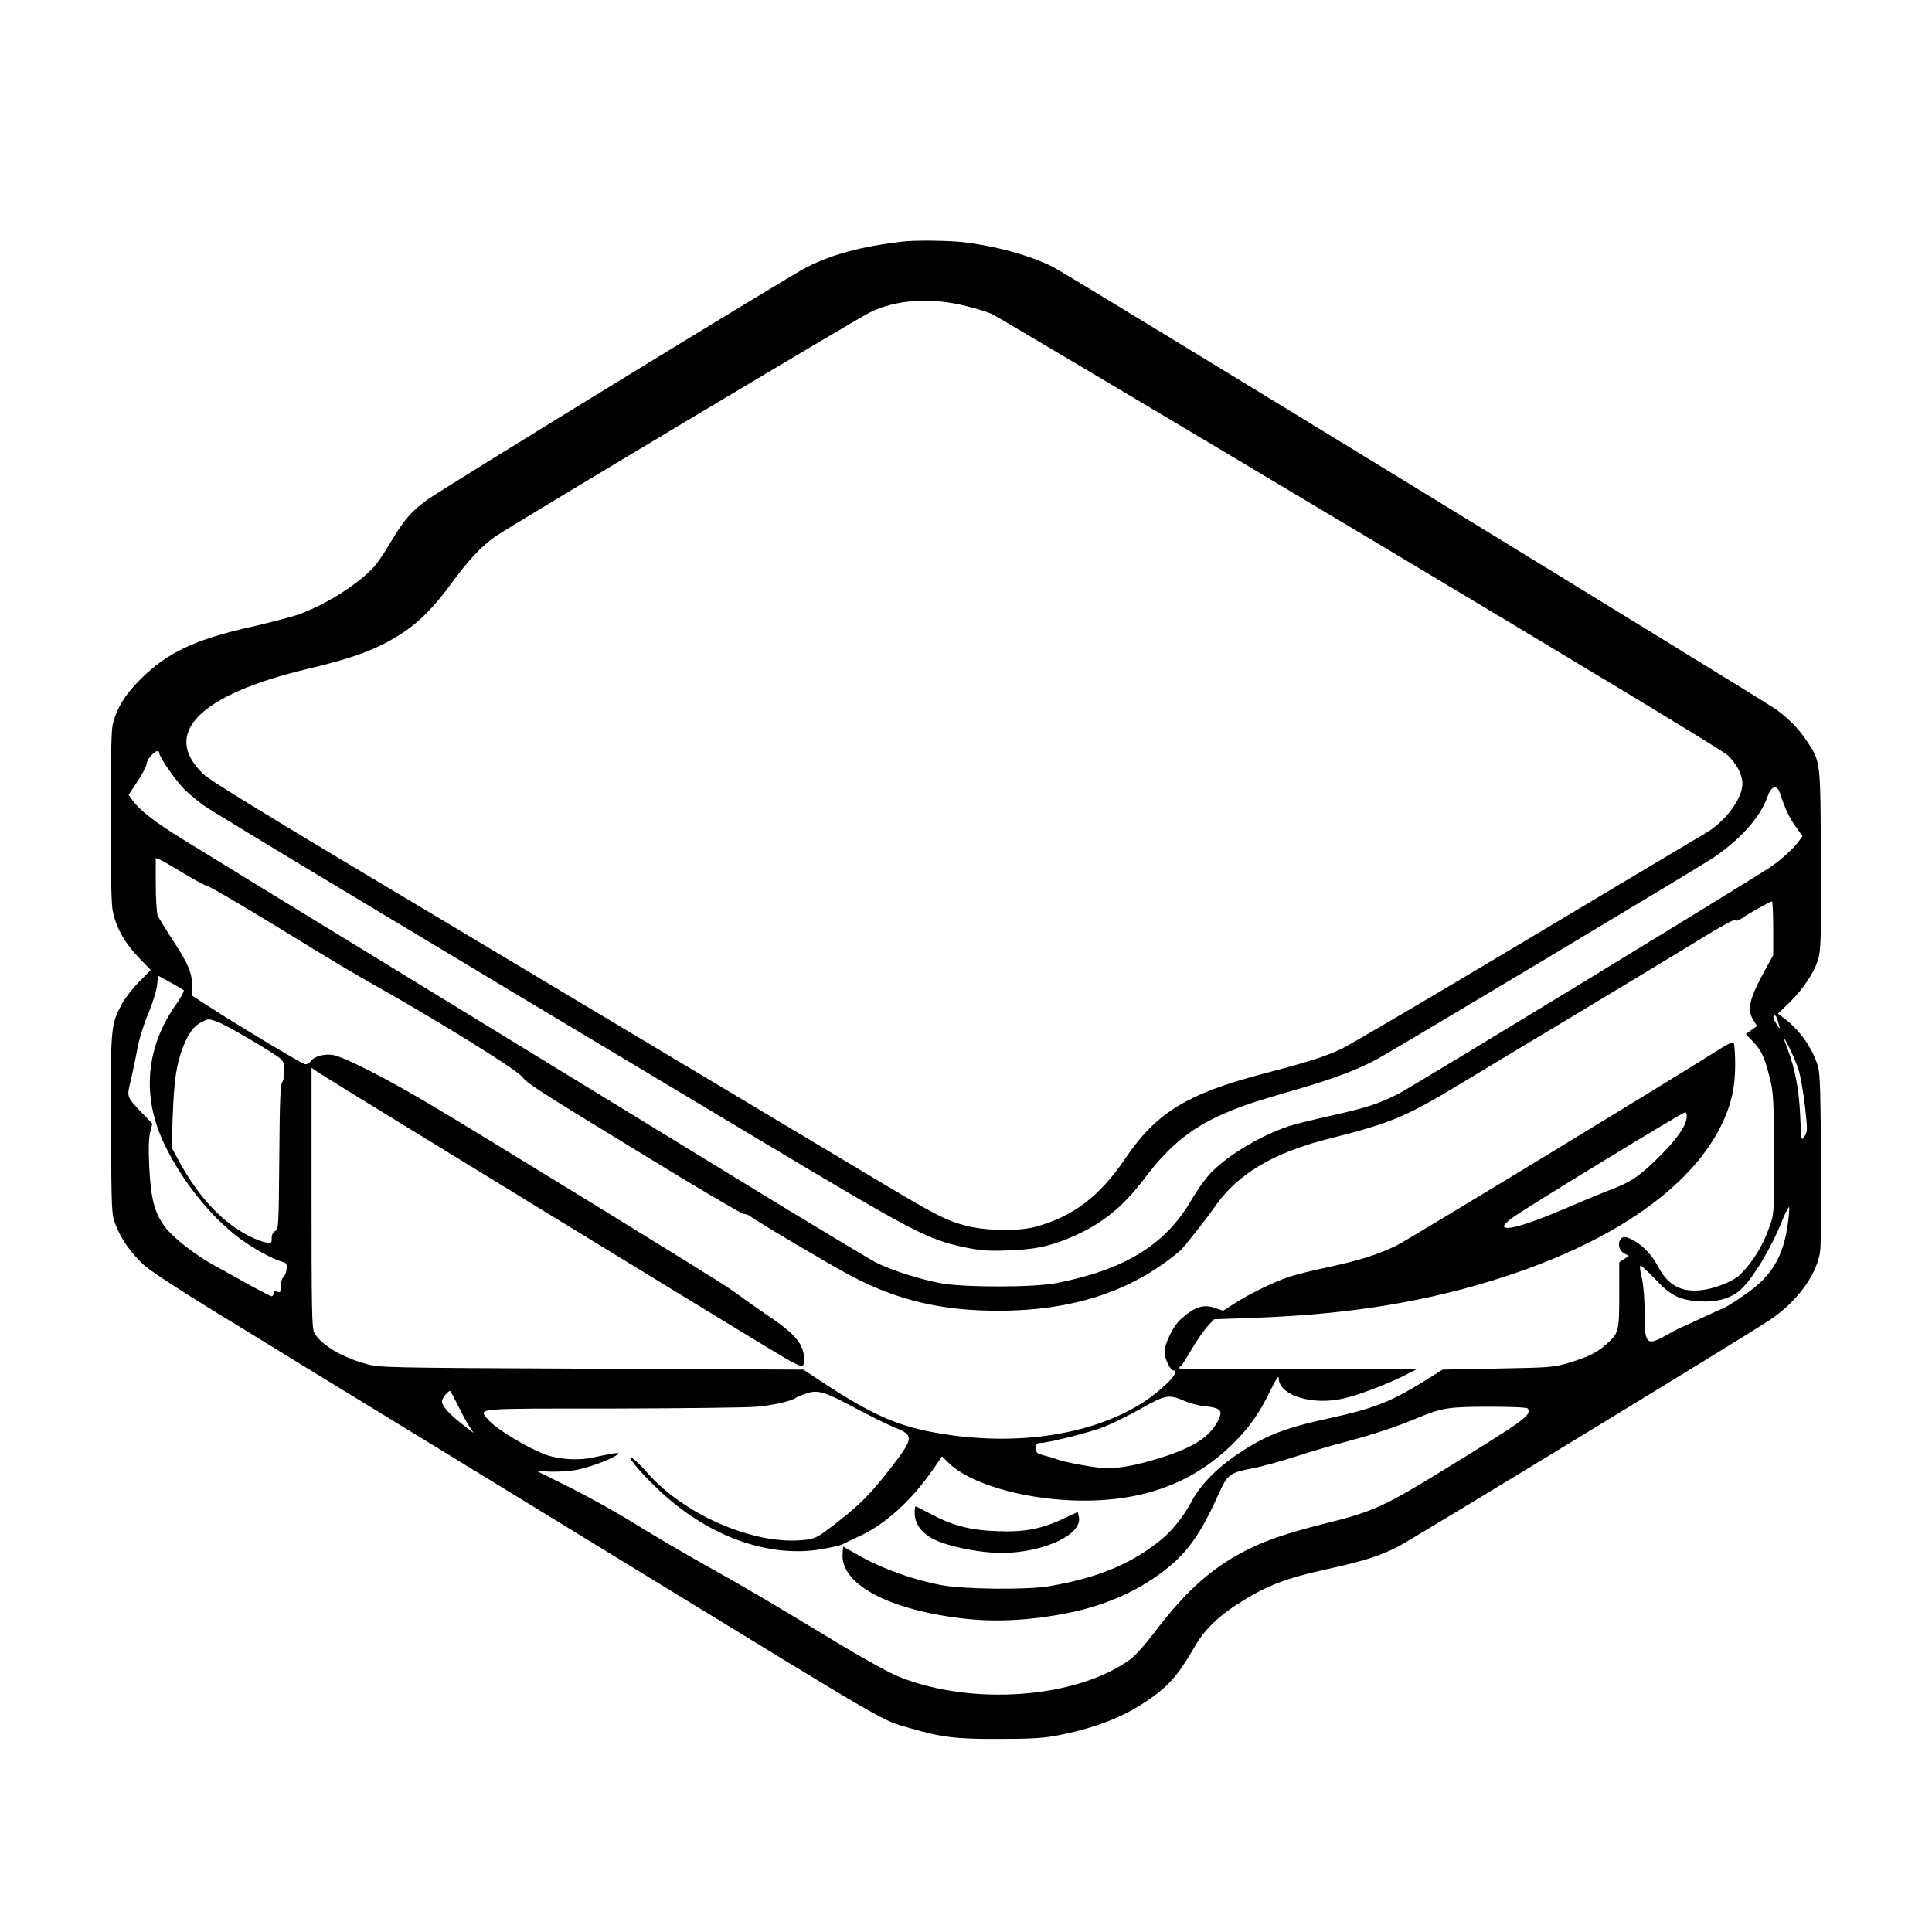 <?xml version="1.0" standalone="no"?>
<!DOCTYPE svg PUBLIC "-//W3C//DTD SVG 20010904//EN"
 "http://www.w3.org/TR/2001/REC-SVG-20010904/DTD/svg10.dtd">
<svg version="1.0" xmlns="http://www.w3.org/2000/svg"
 width="2048pt" height="2048pt" viewBox="0 0 2048 2048"
 preserveAspectRatio="xMidYMid meet">
<g transform="translate(0,2048) scale(0.192,-0.192)"
fill="#000000" stroke="none">
<path d="M4985 9333 c-229 -27 -383 -68 -530 -141 -84 -41 -2025 -1231 -2101
-1288 -85 -63 -123 -107 -198 -232 -30 -52 -70 -110 -87 -130 -83 -95 -269
-214 -419 -267 -41 -15 -161 -46 -267 -70 -306 -69 -458 -141 -604 -285 -90
-89 -137 -166 -158 -260 -14 -64 -14 -939 0 -1015 17 -94 63 -178 141 -261
l70 -73 -64 -65 c-36 -36 -79 -92 -96 -124 -60 -113 -62 -127 -59 -667 2 -477
3 -492 24 -547 31 -82 85 -159 158 -226 43 -38 216 -151 532 -343 257 -158
749 -459 1093 -669 344 -211 816 -500 1050 -643 1494 -914 1391 -854 1556
-902 172 -50 252 -60 489 -59 165 0 243 4 312 17 196 37 352 94 478 175 140
90 195 150 296 326 45 79 123 156 223 221 164 106 265 146 506 199 196 43 291
73 391 125 76 39 1899 1150 2046 1247 149 99 258 243 281 374 6 33 9 242 6
527 -4 448 -5 474 -25 527 -36 98 -108 192 -190 249 l-23 17 63 61 c76 75 136
163 159 239 15 49 17 107 15 548 -2 550 -1 539 -73 651 -45 69 -95 122 -171
179 -61 45 -3917 2406 -3994 2444 -126 64 -318 117 -500 138 -85 9 -264 11
-330 3z m357 -358 c53 -13 113 -32 135 -42 21 -10 934 -552 2028 -1206 1262
-754 2006 -1204 2034 -1230 50 -49 81 -107 81 -157 0 -83 -96 -212 -205 -274
-27 -16 -475 -283 -995 -594 -520 -311 -976 -579 -1015 -597 -93 -43 -191 -74
-425 -135 -428 -112 -596 -216 -769 -472 -139 -206 -287 -318 -492 -374 -94
-26 -278 -23 -384 5 -117 31 -170 59 -537 279 -334 200 -1614 965 -2923 1748
-438 262 -718 435 -748 463 -242 226 -30 442 573 585 260 62 385 109 519 196
94 61 173 140 269 270 100 137 166 207 247 265 69 49 1979 1192 2064 1235 148
74 344 87 543 35z m-4462 -2468 c0 -22 99 -163 144 -204 22 -22 67 -58 99 -82
52 -38 982 -598 3067 -1846 862 -516 931 -552 1142 -596 85 -17 126 -20 233
-16 147 5 228 22 345 71 172 73 289 167 410 328 141 187 269 288 470 370 87
36 149 56 380 123 196 57 333 109 438 167 117 65 1751 1043 1842 1103 152 100
267 227 306 337 23 66 54 77 71 26 29 -88 53 -138 87 -185 l38 -53 -21 -28
c-26 -37 -95 -100 -151 -139 -105 -72 -1973 -1210 -2055 -1253 -113 -58 -179
-79 -384 -125 -91 -20 -192 -45 -225 -56 -151 -50 -329 -155 -424 -251 -30
-29 -81 -99 -115 -158 -144 -246 -365 -382 -742 -457 -128 -25 -510 -25 -642
-1 -120 23 -270 71 -358 115 -38 20 -369 219 -735 443 -366 224 -1178 721
-1805 1105 -627 383 -1208 739 -1291 791 -149 92 -235 159 -274 214 l-20 28
50 76 c28 42 50 86 50 97 0 21 41 69 60 69 5 0 10 -6 10 -13z m139 -665 c57
-35 114 -65 125 -67 12 -1 174 -96 361 -210 385 -236 424 -259 636 -379 315
-179 702 -420 737 -460 40 -46 77 -70 675 -435 290 -178 539 -324 552 -326 14
-1 30 -7 37 -13 35 -28 449 -273 563 -333 253 -132 495 -189 805 -189 413 0
739 107 1003 329 23 20 138 165 199 252 124 176 322 293 626 369 341 86 423
120 727 304 126 76 331 200 455 274 373 224 736 443 902 545 91 56 158 91 160
85 3 -8 14 -5 34 8 36 26 158 94 167 94 4 0 7 -67 7 -149 l0 -148 -35 -64
c-98 -176 -112 -234 -75 -294 l21 -33 -31 -22 -31 -22 44 -47 c46 -49 63 -90
94 -221 14 -63 17 -128 18 -400 0 -320 0 -326 -25 -395 -36 -105 -92 -196
-165 -268 -31 -30 -120 -68 -189 -80 -125 -21 -204 17 -261 126 -41 78 -108
141 -174 162 -47 15 -60 -64 -14 -88 l26 -14 -26 -18 -27 -17 0 -180 c0 -201
-3 -211 -69 -271 -52 -47 -99 -71 -208 -104 -85 -25 -99 -27 -393 -32 l-305
-6 -91 -57 c-196 -122 -286 -157 -541 -213 -251 -55 -353 -96 -515 -207 -105
-72 -191 -162 -236 -245 -52 -98 -117 -177 -195 -236 -163 -125 -345 -196
-602 -239 -121 -19 -456 -16 -580 6 -149 26 -327 89 -447 156 l-103 58 -3 -39
c-13 -169 256 -312 673 -359 177 -20 369 -9 570 31 195 39 369 113 511 218
141 103 216 205 318 430 53 118 61 125 186 150 58 11 166 41 240 65 74 24 204
63 289 85 160 43 264 78 390 130 131 55 170 61 394 61 128 0 208 -4 212 -10
22 -36 -14 -62 -450 -330 -348 -214 -404 -239 -674 -306 -216 -54 -342 -98
-460 -162 -177 -96 -316 -224 -478 -439 -47 -62 -106 -128 -132 -147 -293
-215 -869 -260 -1275 -98 -49 19 -191 97 -320 175 -400 242 -525 316 -746 439
-118 66 -291 168 -385 226 -93 59 -257 150 -362 203 l-193 96 68 -5 c37 -2
100 1 141 7 71 11 198 57 237 85 15 12 11 13 -32 6 -27 -5 -69 -13 -94 -19
-80 -19 -188 -13 -263 13 -105 38 -282 145 -325 198 -50 61 -80 58 685 58 384
1 745 5 802 10 95 9 190 31 216 50 6 4 31 15 56 23 65 22 100 11 272 -81 81
-43 178 -91 217 -107 108 -43 106 -58 -26 -228 -106 -136 -164 -195 -274 -281
-131 -103 -136 -106 -218 -113 -269 -22 -646 143 -846 370 -31 36 -69 73 -83
82 -48 32 34 -70 135 -166 273 -262 613 -387 910 -335 51 9 100 20 110 25 9 5
51 25 92 44 146 66 290 196 412 372 l49 71 42 -41 c114 -108 391 -191 677
-202 370 -14 660 88 886 312 94 93 147 168 209 297 32 64 45 84 45 66 0 -94
181 -152 355 -113 84 18 253 83 350 133 l60 31 -658 -2 c-361 -1 -657 1 -657
5 0 4 4 9 9 12 5 3 32 45 60 93 29 49 68 106 88 127 l36 39 224 8 c532 19 968
91 1398 233 591 196 1007 487 1176 825 56 113 79 211 79 340 0 58 -4 111 -8
118 -5 8 -26 0 -72 -29 -245 -156 -1722 -1054 -1786 -1086 -103 -51 -206 -84
-384 -122 -80 -17 -174 -40 -210 -52 -81 -26 -225 -96 -306 -149 l-61 -39 -44
15 c-65 23 -114 7 -192 -64 -40 -36 -87 -133 -87 -178 0 -39 31 -103 50 -103
47 0 -78 -123 -196 -193 -275 -164 -670 -222 -1074 -158 -247 39 -388 100
-690 300 l-85 56 -1170 5 c-1160 5 -1171 6 -1246 27 -136 38 -251 108 -285
174 -12 24 -14 138 -14 744 l0 716 43 -29 c51 -35 2428 -1490 2562 -1568 52
-31 99 -53 105 -49 19 12 11 84 -14 123 -31 48 -72 85 -176 155 -47 32 -98 68
-115 80 -16 12 -59 43 -95 68 -59 43 -1395 864 -1655 1018 -252 149 -460 255
-532 272 -48 10 -107 -5 -127 -33 -9 -13 -22 -19 -34 -16 -22 6 -371 215 -523
314 l-99 64 0 55 c0 73 -20 119 -106 251 -40 61 -78 123 -84 138 -5 15 -10 92
-10 171 l0 145 28 -12 c15 -7 74 -41 131 -76z m-5 -642 c4 -5 -13 -37 -38 -73
-171 -239 -195 -510 -71 -772 98 -207 257 -405 420 -527 76 -56 179 -112 234
-128 22 -6 26 -11 23 -41 -2 -19 -10 -39 -18 -45 -8 -6 -14 -28 -14 -48 0 -33
-2 -37 -20 -31 -14 5 -20 2 -20 -9 0 -9 -5 -16 -10 -16 -6 0 -66 31 -133 68
-67 38 -152 85 -189 105 -104 58 -222 150 -267 210 -58 76 -79 158 -87 333 -5
98 -3 156 5 189 l12 48 -49 51 c-94 98 -93 94 -71 183 10 43 27 123 37 178 11
59 37 141 62 199 23 55 44 123 47 153 l6 53 66 -36 c36 -20 70 -40 75 -44z
m8800 -164 c3 -13 9 -32 12 -43 3 -10 -3 -3 -15 15 -22 35 -26 52 -12 52 5 0
12 -11 15 -24z m-8606 -14 c52 -20 301 -167 340 -200 17 -15 22 -30 22 -69 0
-27 -6 -55 -12 -61 -10 -10 -14 -110 -16 -412 -3 -384 -4 -400 -23 -410 -12
-7 -19 -21 -19 -40 0 -28 -2 -29 -32 -23 -18 3 -58 18 -88 33 -150 75 -282
215 -390 413 l-43 79 7 181 c7 191 20 275 55 369 30 77 60 120 101 140 43 22
39 22 98 0z m8721 -258 c11 -34 27 -125 36 -202 15 -135 15 -142 -2 -169 -18
-27 -18 -27 -24 112 -6 143 -28 258 -68 366 -12 30 -21 56 -21 59 2 14 62
-113 79 -166z m-617 -269 c-6 -48 -52 -115 -147 -210 -104 -105 -158 -143
-258 -181 -40 -15 -150 -60 -245 -101 -225 -97 -350 -134 -359 -107 -2 5 17
25 42 44 71 53 949 589 960 586 6 -2 9 -16 7 -31z m559 -583 c-22 -161 -74
-262 -180 -350 -50 -42 -172 -122 -186 -122 -2 0 -56 -25 -120 -55 -65 -30
-118 -55 -120 -55 -2 0 -31 -16 -65 -35 -110 -62 -120 -51 -120 122 0 79 -6
153 -15 192 -9 35 -13 67 -9 70 3 3 39 -29 80 -72 88 -94 137 -118 245 -125
98 -6 176 16 229 64 67 61 170 231 230 383 19 46 36 79 38 72 2 -6 -1 -46 -7
-89z m-7341 -1008 c21 -44 49 -95 62 -114 l23 -35 -61 47 c-73 56 -114 102
-114 128 0 18 39 64 47 56 2 -2 21 -39 43 -82z m4017 25 c26 -11 73 -23 103
-26 97 -10 107 -25 65 -98 -50 -84 -151 -142 -348 -199 -122 -36 -205 -48
-279 -44 -65 5 -218 33 -253 48 -11 4 -41 14 -67 20 -43 11 -48 15 -48 41 0
23 4 29 23 29 43 0 274 58 353 89 43 17 135 62 204 101 139 78 152 80 247 39z
M5050 2315 c0 -66 42 -119 121 -154 67 -30 200 -59 304 -66 246 -18 508 91
481 199 l-6 25 -73 -34 c-125 -60 -220 -78 -372 -72 -150 5 -250 32 -372 98
-40 21 -75 39 -78 39 -3 0 -5 -16 -5 -35z"/>
</g>
</svg>
